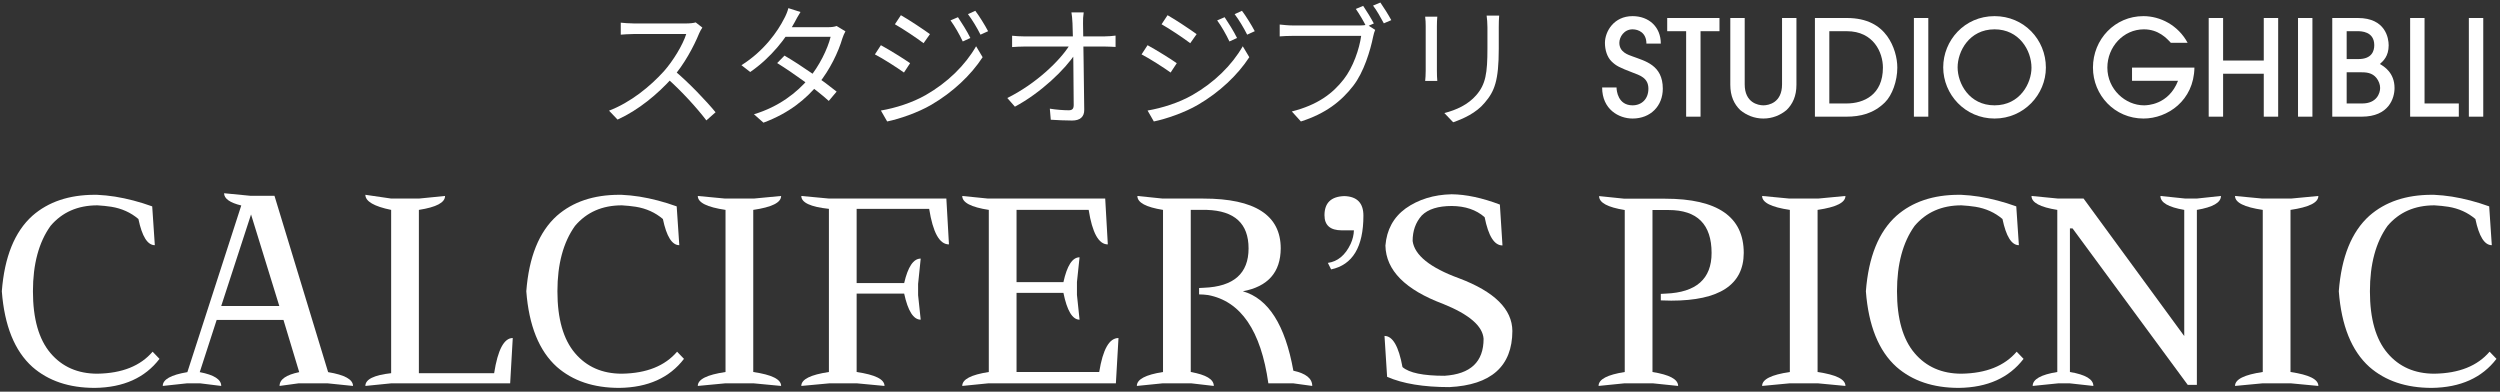 <svg width="600" height="94" viewBox="0 0 600 94" fill="none" xmlns="http://www.w3.org/2000/svg">
<rect x="0" y="0" width="600" height="94" fill="#333333" stroke="none"/>
<path d="M168.568 6.624C168.376 6.88 167.96 7.584 167.8 8C166.52 11.168 164.088 15.648 161.432 18.592C157.848 22.592 153.272 26.4 148.216 28.704L146.168 26.56C151.352 24.576 156.056 20.736 159.352 17.088C161.528 14.624 163.864 10.816 164.696 8.16C163.544 8.16 153.304 8.16 152.216 8.16C151.064 8.16 149.336 8.288 148.984 8.32V5.44C149.4 5.504 151.224 5.632 152.216 5.632C153.464 5.632 163.352 5.632 164.568 5.632C165.592 5.632 166.456 5.536 166.968 5.376L168.568 6.624ZM161.848 16.928C165.304 19.808 169.56 24.288 171.736 26.944L169.528 28.896C167.224 25.856 163.48 21.76 160.024 18.72L161.848 16.928Z" fill="white"/>
<path d="M188.28 13.344C192.376 15.744 197.624 19.424 200.792 21.984L198.904 24.224C195.96 21.536 190.488 17.6 186.52 15.136L188.28 13.344ZM202.904 7.52C202.648 7.968 202.328 8.704 202.168 9.216C201.208 12.48 199.192 16.736 196.376 20.192C193.464 23.776 189.304 27.2 183.224 29.44L180.952 27.424C186.904 25.632 191.256 22.24 194.136 18.816C196.6 15.872 198.616 11.808 199.352 8.832H187.512L188.536 6.528H198.712C199.576 6.528 200.28 6.432 200.792 6.24L202.904 7.52ZM192.12 2.88C191.576 3.712 191 4.8 190.68 5.408C188.792 8.928 185.176 13.76 180.056 17.28L177.944 15.648C183.416 12.224 186.712 7.424 188.184 4.48C188.504 3.936 189.016 2.784 189.208 1.952L192.12 2.88Z" fill="white"/>
<path d="M229.912 4.128C230.712 5.312 232.152 7.584 232.888 9.12L231.064 9.952C230.264 8.256 229.176 6.336 228.12 4.896L229.912 4.128ZM234.072 2.592C234.936 3.712 236.376 6.016 237.144 7.488L235.32 8.32C234.488 6.656 233.368 4.8 232.312 3.392L234.072 2.592ZM216.216 3.648C218.104 4.704 221.784 7.168 223.192 8.192L221.656 10.368C220.152 9.216 216.664 6.88 214.776 5.824L216.216 3.648ZM211.416 26.528C214.936 25.92 218.904 24.672 222.168 22.816C227.48 19.776 231.672 15.616 234.264 11.104L235.832 13.728C233.048 18.016 228.632 22.176 223.512 25.152C220.28 27.04 215.864 28.544 212.92 29.152L211.416 26.528ZM211.416 10.848C213.304 11.872 217.048 14.176 218.424 15.168L216.952 17.408C215.384 16.288 211.928 14.048 209.976 13.056L211.416 10.848Z" fill="white"/>
<path d="M260.088 2.976C259.96 3.84 259.896 4.768 259.928 5.632C259.96 9.184 260.184 20.352 260.216 26.336C260.248 28.032 259.224 28.928 257.304 28.928C255.672 28.928 253.784 28.832 252.184 28.736L251.96 26.08C253.496 26.336 255.288 26.464 256.504 26.464C257.4 26.464 257.688 26.048 257.688 25.184C257.688 20.608 257.56 9.184 257.4 5.632C257.336 4.416 257.272 3.648 257.144 2.976H260.088ZM242.904 8.576C243.832 8.672 244.888 8.736 245.848 8.736C247.544 8.736 263.384 8.736 265.016 8.736C265.848 8.736 267.096 8.64 267.736 8.544V11.264C266.968 11.232 265.88 11.168 265.08 11.168C263.672 11.168 247.352 11.168 245.912 11.168C244.824 11.168 243.928 11.232 242.904 11.296V8.576ZM241.752 23.52C248.504 20.192 254.424 14.592 256.792 10.688H258.072L258.104 12.832C255.672 16.64 249.72 22.336 243.576 25.6L241.752 23.52Z" fill="white"/>
<path d="M293.912 4.128C294.712 5.312 296.152 7.584 296.888 9.12L295.064 9.952C294.264 8.256 293.176 6.336 292.12 4.896L293.912 4.128ZM298.072 2.592C298.936 3.712 300.376 6.016 301.144 7.488L299.32 8.32C298.488 6.656 297.368 4.8 296.312 3.392L298.072 2.592ZM280.216 3.648C282.104 4.704 285.784 7.168 287.192 8.192L285.656 10.368C284.152 9.216 280.664 6.88 278.776 5.824L280.216 3.648ZM275.416 26.528C278.936 25.92 282.904 24.672 286.168 22.816C291.48 19.776 295.672 15.616 298.264 11.104L299.832 13.728C297.048 18.016 292.632 22.176 287.512 25.152C284.28 27.04 279.864 28.544 276.92 29.152L275.416 26.528ZM275.416 10.848C277.304 11.872 281.048 14.176 282.424 15.168L280.952 17.408C279.384 16.288 275.928 14.048 273.976 13.056L275.416 10.848Z" fill="white"/>
<path d="M327.16 1.408C327.928 2.528 329.08 4.416 329.72 5.632L327.928 6.432C327.288 5.12 326.2 3.296 325.4 2.144L327.16 1.408ZM331.288 0.608C332.056 1.696 333.24 3.584 333.912 4.832L332.12 5.6C331.416 4.288 330.392 2.432 329.528 1.344L331.288 0.608ZM330.04 7.168C329.848 7.616 329.688 8.16 329.56 8.768C328.888 12.128 327.32 17.312 324.792 20.576C321.88 24.352 318.072 27.296 312.216 29.152L310.04 26.752C316.216 25.184 319.832 22.464 322.488 19.04C324.76 16.16 326.264 11.68 326.68 8.608C324.856 8.608 312.152 8.608 310.328 8.608C309.048 8.608 307.96 8.672 307.128 8.736V5.888C308.024 5.984 309.272 6.112 310.328 6.112C312.152 6.112 324.92 6.112 326.392 6.112C326.872 6.112 327.512 6.08 328.088 5.92L330.04 7.168Z" fill="white"/>
<path d="M359.8 3.744C359.736 4.512 359.704 5.44 359.704 6.528C359.704 7.776 359.704 10.496 359.704 11.68C359.704 19.392 358.68 21.92 356.344 24.64C354.296 27.136 351.096 28.544 348.76 29.344L346.648 27.136C349.592 26.368 352.312 25.12 354.296 22.848C356.568 20.224 356.984 17.6 356.984 11.584C356.984 10.336 356.984 7.648 356.984 6.528C356.984 5.44 356.888 4.512 356.792 3.744H359.8ZM344.952 4C344.888 4.608 344.856 5.536 344.856 6.272C344.856 7.232 344.856 15.616 344.856 16.96C344.856 17.792 344.888 18.848 344.952 19.424H342.04C342.104 18.912 342.168 17.888 342.168 16.96C342.168 15.584 342.168 7.232 342.168 6.272C342.168 5.728 342.136 4.608 342.04 4H344.952Z" fill="white"/>
<path d="M384.513 20.992H387.97C387.97 21.792 388.322 25.28 391.81 25.28C393.986 25.28 395.617 23.776 395.617 21.28C395.617 18.624 393.442 18.048 391.81 17.408C388.642 16.192 387.873 15.808 386.785 14.752C385.697 13.696 385.185 11.968 385.185 10.304C385.185 7.552 387.33 3.872 391.81 3.872C395.746 3.872 398.594 6.464 398.594 10.464H395.138C395.138 7.84 393.218 7.04 391.81 7.04C389.762 7.04 388.642 8.896 388.642 10.272C388.642 12.544 390.786 13.152 391.81 13.536C394.786 14.656 399.073 15.584 399.073 21.28C399.073 25.408 396.162 28.448 391.81 28.448C388.546 28.448 384.513 26.272 384.513 20.992Z" fill="white"/>
<path d="M408.13 28H404.674V7.488H400.13V4.32H412.674V7.488H408.13V28Z" fill="white"/>
<path d="M431.146 4.32V20.352C431.146 23.04 430.25 24.992 428.746 26.432C427.274 27.648 425.386 28.448 423.21 28.448C421.034 28.448 419.145 27.648 417.673 26.432C416.169 24.992 415.273 23.04 415.273 20.352V4.32H418.729V20.256C418.729 24.64 421.93 25.28 423.21 25.28C424.49 25.28 427.69 24.64 427.69 20.256V4.32H431.146Z" fill="white"/>
<path d="M435.58 28V4.32H443.26C448.188 4.32 451.132 6.208 452.924 8.672C454.62 11.04 455.356 13.92 455.356 16.224C455.356 19.424 454.14 22.848 452.38 24.576C449.66 27.264 446.46 28 443.132 28H435.58ZM439.036 7.488V24.832H443.164C447.324 24.832 451.9 22.752 451.9 16.224C451.9 12.64 449.692 7.488 443.228 7.488H439.036Z" fill="white"/>
<path d="M462.793 28H459.337V4.32H462.793V28Z" fill="white"/>
<path d="M491.012 16.224C491.012 22.688 485.732 28.448 478.692 28.448C471.62 28.448 466.372 22.656 466.372 16.16C466.372 9.728 471.46 3.872 478.692 3.872C485.732 3.872 491.012 9.472 491.012 16.224ZM487.556 16.256C487.556 12.064 484.58 7.04 478.692 7.04C472.58 7.04 469.828 12.384 469.828 16.16C469.828 20.032 472.612 25.28 478.692 25.28C484.804 25.28 487.556 19.968 487.556 16.256Z" fill="white"/>
<path d="M525.03 10.272H520.998C520.006 9.184 518.022 7.04 514.534 7.04C509.606 7.04 505.766 11.264 505.766 16.224C505.766 21.44 510.086 25.28 514.566 25.28C515.238 25.28 520.454 25.216 522.726 19.392H511.686V16.224H526.662C526.534 24.16 520.198 28.448 514.438 28.448C507.526 28.448 502.31 22.848 502.31 16.224C502.31 9.408 507.59 3.872 514.406 3.872C518.438 3.872 522.726 6.016 525.03 10.272Z" fill="white"/>
<path d="M546.76 28H543.304V17.696H533.544V28H530.088V4.32H533.544V14.528H543.304V4.32H546.76V28Z" fill="white"/>
<path d="M554.981 28H551.525V4.32H554.981V28Z" fill="white"/>
<path d="M559.744 28V4.32H565.888C572.576 4.32 573.28 9.216 573.28 10.88C573.28 13.504 571.968 14.656 571.168 15.36C572.16 15.936 574.688 17.44 574.688 21.12C574.688 23.552 573.344 28 566.816 28H559.744ZM563.2 17.344V24.832H566.944C570.432 24.832 571.232 22.336 571.232 21.12C571.232 20.256 570.88 19.424 570.4 18.784C569.344 17.376 567.744 17.344 566.528 17.344H563.2ZM563.2 7.488V14.176H566.016C569.248 14.176 569.824 12.224 569.824 10.848C569.824 7.488 566.592 7.488 565.824 7.488H563.2Z" fill="white"/>
<path d="M590.114 28H578.434V4.32H581.89V24.832H590.114V28Z" fill="white"/>
<path d="M595.981 28H592.525V4.32H595.981V28Z" fill="white"/>
<path d="M36.625 84.406L38.281 86.125C34.812 90.656 29.656 93 22.75 93.094C16.594 93.094 11.594 91.406 7.781 88.062C3.5 84.219 1.062 78.156 0.438 69.906C1.062 61.687 3.5 55.625 7.781 51.781C11.594 48.437 16.594 46.75 22.75 46.75H23.25C24.719 46.812 26.156 46.969 27.594 47.187C30.5 47.656 33.5 48.437 36.531 49.531L37.156 58.844C35.406 58.844 34.094 56.75 33.219 52.562C31.375 51 29.219 50.031 26.719 49.625C25.688 49.469 24.562 49.344 23.375 49.281C18.656 49.281 14.906 50.937 12.125 54.219C9.312 58.156 7.906 63.375 7.906 69.906C7.906 76.5 9.312 81.437 12.125 84.75C14.906 88.031 18.656 89.687 23.375 89.687C29.312 89.594 33.719 87.812 36.625 84.406Z" fill="white"/>
<path d="M53.094 73.437H67.031L60.25 51.469L53.094 73.437ZM60.188 47H65.875L78.75 89.312C82.719 89.969 84.719 91.062 84.719 92.625L78.625 92H71.656L67.094 92.625C67.094 91.062 68.656 89.969 71.812 89.312L68.031 76.781H52L47.938 89.312C51.375 89.969 53.094 91.062 53.094 92.625L48.031 92H44.875L39.062 92.625C39.062 91.062 41.031 89.969 44.969 89.312L57.906 49.312C55.156 48.656 53.781 47.656 53.781 46.375L60.188 47Z" fill="white"/>
<path d="M100.531 89.562H118.594C119.469 83.937 120.969 81.125 123.062 81.125L122.438 92H93.906L87.688 92.625C87.688 91.031 89.75 90.031 93.875 89.562V50.375C89.75 49.531 87.688 48.312 87.688 46.75L93.906 47.656H100.531L106.812 47.031C106.812 48.625 104.719 49.719 100.531 50.375V89.562Z" fill="white"/>
<path d="M162.5 84.406L164.156 86.125C160.688 90.656 155.531 93 148.625 93.094C142.469 93.094 137.469 91.406 133.656 88.062C129.375 84.219 126.938 78.156 126.312 69.906C126.938 61.687 129.375 55.625 133.656 51.781C137.469 48.437 142.469 46.75 148.625 46.75H149.125C150.594 46.812 152.031 46.969 153.469 47.187C156.375 47.656 159.375 48.437 162.406 49.531L163.031 58.844C161.281 58.844 159.969 56.75 159.094 52.562C157.25 51 155.094 50.031 152.594 49.625C151.562 49.469 150.438 49.344 149.25 49.281C144.531 49.281 140.781 50.937 138 54.219C135.188 58.156 133.781 63.375 133.781 69.906C133.781 76.5 135.188 81.437 138 84.75C140.781 88.031 144.531 89.687 149.25 89.687C155.188 89.594 159.594 87.812 162.5 84.406Z" fill="white"/>
<path d="M174.125 89.281V50.375C169.688 49.719 167.469 48.625 167.469 47.031L174.031 47.656H180.906L187.469 47.031C187.469 48.625 185.25 49.719 180.781 50.375V89.281C185.25 89.937 187.469 91.031 187.469 92.625L180.875 92H174.062L167.469 92.625C167.469 91.031 169.688 89.937 174.125 89.281Z" fill="white"/>
<path d="M212.281 92.625L205.656 92H199.062L192.312 92.625C192.312 91.031 194.531 89.937 198.938 89.281V50.125C194.531 49.656 192.312 48.625 192.312 47.031L199 47.656H227.125L227.75 58.656C225.469 58.656 223.906 55.812 223 50.125H205.594V67.937H217C217.906 64.031 219.219 62.062 220.969 62.062L220.344 68.156V70.844L220.969 76.719C219.219 76.719 217.906 74.625 217 70.469H205.594V89.281C210.062 89.937 212.281 91.031 212.281 92.625Z" fill="white"/>
<path d="M237.125 47.656H265.25L265.875 58.656C263.688 58.656 262.156 55.906 261.281 50.375H243.969V67.719H255.219C256.094 63.75 257.375 61.75 259.094 61.75L258.469 67.687V70.781L259.094 76.719C257.375 76.719 256.094 74.562 255.219 70.281H243.969V89.281H263.812C264.688 83.844 266.219 81.125 268.438 81.125L267.812 92H237.188L230.938 92.625C230.938 91.031 233.062 89.937 237.312 89.281V50.375C233.062 49.719 230.938 48.625 230.938 47.031L237.125 47.656Z" fill="white"/>
<path d="M285.781 50.375V89.281C289.469 89.937 291.312 91.031 291.312 92.625L285.906 92H279.031L272.844 92.625C272.844 91.031 274.938 89.937 279.125 89.281V50.375C275.031 49.719 272.969 48.625 272.969 47.031L279.031 47.656H288.812C301.188 47.656 307.375 51.656 307.375 59.625C307.344 65.344 304.312 68.781 298.281 69.906C304.375 71.625 308.438 77.969 310.406 88.969C313.438 89.625 314.938 90.844 314.938 92.625L310.375 92H304.406C302.625 79.344 297.781 72.281 289.938 70.812C289.219 70.719 288.5 70.656 287.781 70.656V69.125L288.938 69.062C296.094 68.781 299.656 65.625 299.656 59.625C299.656 53.656 296.312 50.594 289.656 50.375H285.781Z" fill="white"/>
<path d="M327.219 51.75C327.219 59.281 324.625 63.562 319.469 64.656L318.688 63.094C321.031 62.781 322.875 61.25 324.156 58.531C324.656 57.437 324.906 56.344 324.938 55.281H322.031C319.25 55.281 317.875 54.062 317.875 51.656C317.875 48.687 319.469 47.156 322.656 47.062C325.688 47.156 327.219 48.719 327.219 51.75Z" fill="white"/>
<path d="M337.344 50.031C340.438 47.844 344.125 46.719 348.375 46.625C351.875 46.656 355.75 47.5 359.969 49.094L360.594 58.906C358.625 58.906 357.219 56.656 356.312 52.125C354.281 50.344 351.656 49.469 348.438 49.437C345.156 49.437 342.75 50.187 341.219 51.719C339.75 53.375 339.031 55.406 339.031 57.844C339.5 61.25 343.219 64.25 350.156 66.781C358.688 70 362.938 74.219 362.969 79.437C362.938 87.906 357.875 92.406 347.844 92.906C341.688 92.906 336.688 92.094 332.906 90.437L332.281 80.625C334.25 80.625 335.688 83.125 336.594 88.094C338.219 89.5 341.594 90.187 346.688 90.187C352.938 89.781 356.062 86.844 356.062 81.312C355.844 78.25 352.625 75.469 346.344 72.937C337.25 69.531 332.625 64.875 332.5 58.937C332.812 55.125 334.438 52.156 337.344 50.031Z" fill="white"/>
<path d="M398.594 72.094V70.531L399.75 70.469C407.094 70.187 410.781 66.937 410.781 60.719C410.781 53.844 407.344 50.406 400.469 50.406H396.594V89.281C400.688 89.937 402.75 91.031 402.75 92.625L396.719 92H389.844L383.656 92.625C383.656 91.031 385.75 89.937 389.938 89.281V50.406C385.844 49.75 383.781 48.656 383.781 47.062L389.844 47.687H399.625C412.219 47.687 418.5 52.031 418.5 60.719C418.469 68.344 412.656 72.156 401.094 72.156C400.188 72.156 399.375 72.125 398.594 72.094Z" fill="white"/>
<path d="M429.562 89.281V50.375C425.125 49.719 422.906 48.625 422.906 47.031L429.469 47.656H436.344L442.906 47.031C442.906 48.625 440.688 49.719 436.219 50.375V89.281C440.688 89.937 442.906 91.031 442.906 92.625L436.312 92H429.5L422.906 92.625C422.906 91.031 425.125 89.937 429.562 89.281Z" fill="white"/>
<path d="M484 84.406L485.656 86.125C482.188 90.656 477.031 93 470.125 93.094C463.969 93.094 458.969 91.406 455.156 88.062C450.875 84.219 448.438 78.156 447.812 69.906C448.438 61.687 450.875 55.625 455.156 51.781C458.969 48.437 463.969 46.75 470.125 46.75H470.625C472.094 46.812 473.531 46.969 474.969 47.187C477.875 47.656 480.875 48.437 483.906 49.531L484.531 58.844C482.781 58.844 481.469 56.75 480.594 52.562C478.75 51 476.594 50.031 474.094 49.625C473.062 49.469 471.938 49.344 470.75 49.281C466.031 49.281 462.281 50.937 459.5 54.219C456.688 58.156 455.281 63.375 455.281 69.906C455.281 76.5 456.688 81.437 459.5 84.75C462.281 88.031 466.031 89.687 470.75 89.687C476.688 89.594 481.094 87.812 484 84.406Z" fill="white"/>
<path d="M524.219 80.656V50.375C520.406 49.719 518.5 48.625 518.5 47.031L524.5 47.656H527.188L533.031 47.031C533.031 48.625 531.094 49.719 527.25 50.375V92.375H525.062L497.406 54.812H496.781V89.281C500.531 89.906 502.406 91.031 502.406 92.625L496.719 92H494L487.844 92.625C487.844 91.031 489.812 89.906 493.75 89.281V50.375C489.625 49.719 487.562 48.625 487.562 47.031L493.969 47.656H500.062L524.219 80.656Z" fill="white"/>
<path d="M543.062 89.281V50.375C538.625 49.719 536.406 48.625 536.406 47.031L542.969 47.656H549.844L556.406 47.031C556.406 48.625 554.188 49.719 549.719 50.375V89.281C554.188 89.937 556.406 91.031 556.406 92.625L549.812 92H543L536.406 92.625C536.406 91.031 538.625 89.937 543.062 89.281Z" fill="white"/>
<path d="M597.5 84.406L599.156 86.125C595.688 90.656 590.531 93 583.625 93.094C577.469 93.094 572.469 91.406 568.656 88.062C564.375 84.219 561.938 78.156 561.312 69.906C561.938 61.687 564.375 55.625 568.656 51.781C572.469 48.437 577.469 46.75 583.625 46.75H584.125C585.594 46.812 587.031 46.969 588.469 47.187C591.375 47.656 594.375 48.437 597.406 49.531L598.031 58.844C596.281 58.844 594.969 56.75 594.094 52.562C592.25 51 590.094 50.031 587.594 49.625C586.562 49.469 585.438 49.344 584.25 49.281C579.531 49.281 575.781 50.937 573 54.219C570.188 58.156 568.781 63.375 568.781 69.906C568.781 76.5 570.188 81.437 573 84.75C575.781 88.031 579.531 89.687 584.25 89.687C590.188 89.594 594.594 87.812 597.5 84.406Z" fill="white"/>
</svg>
